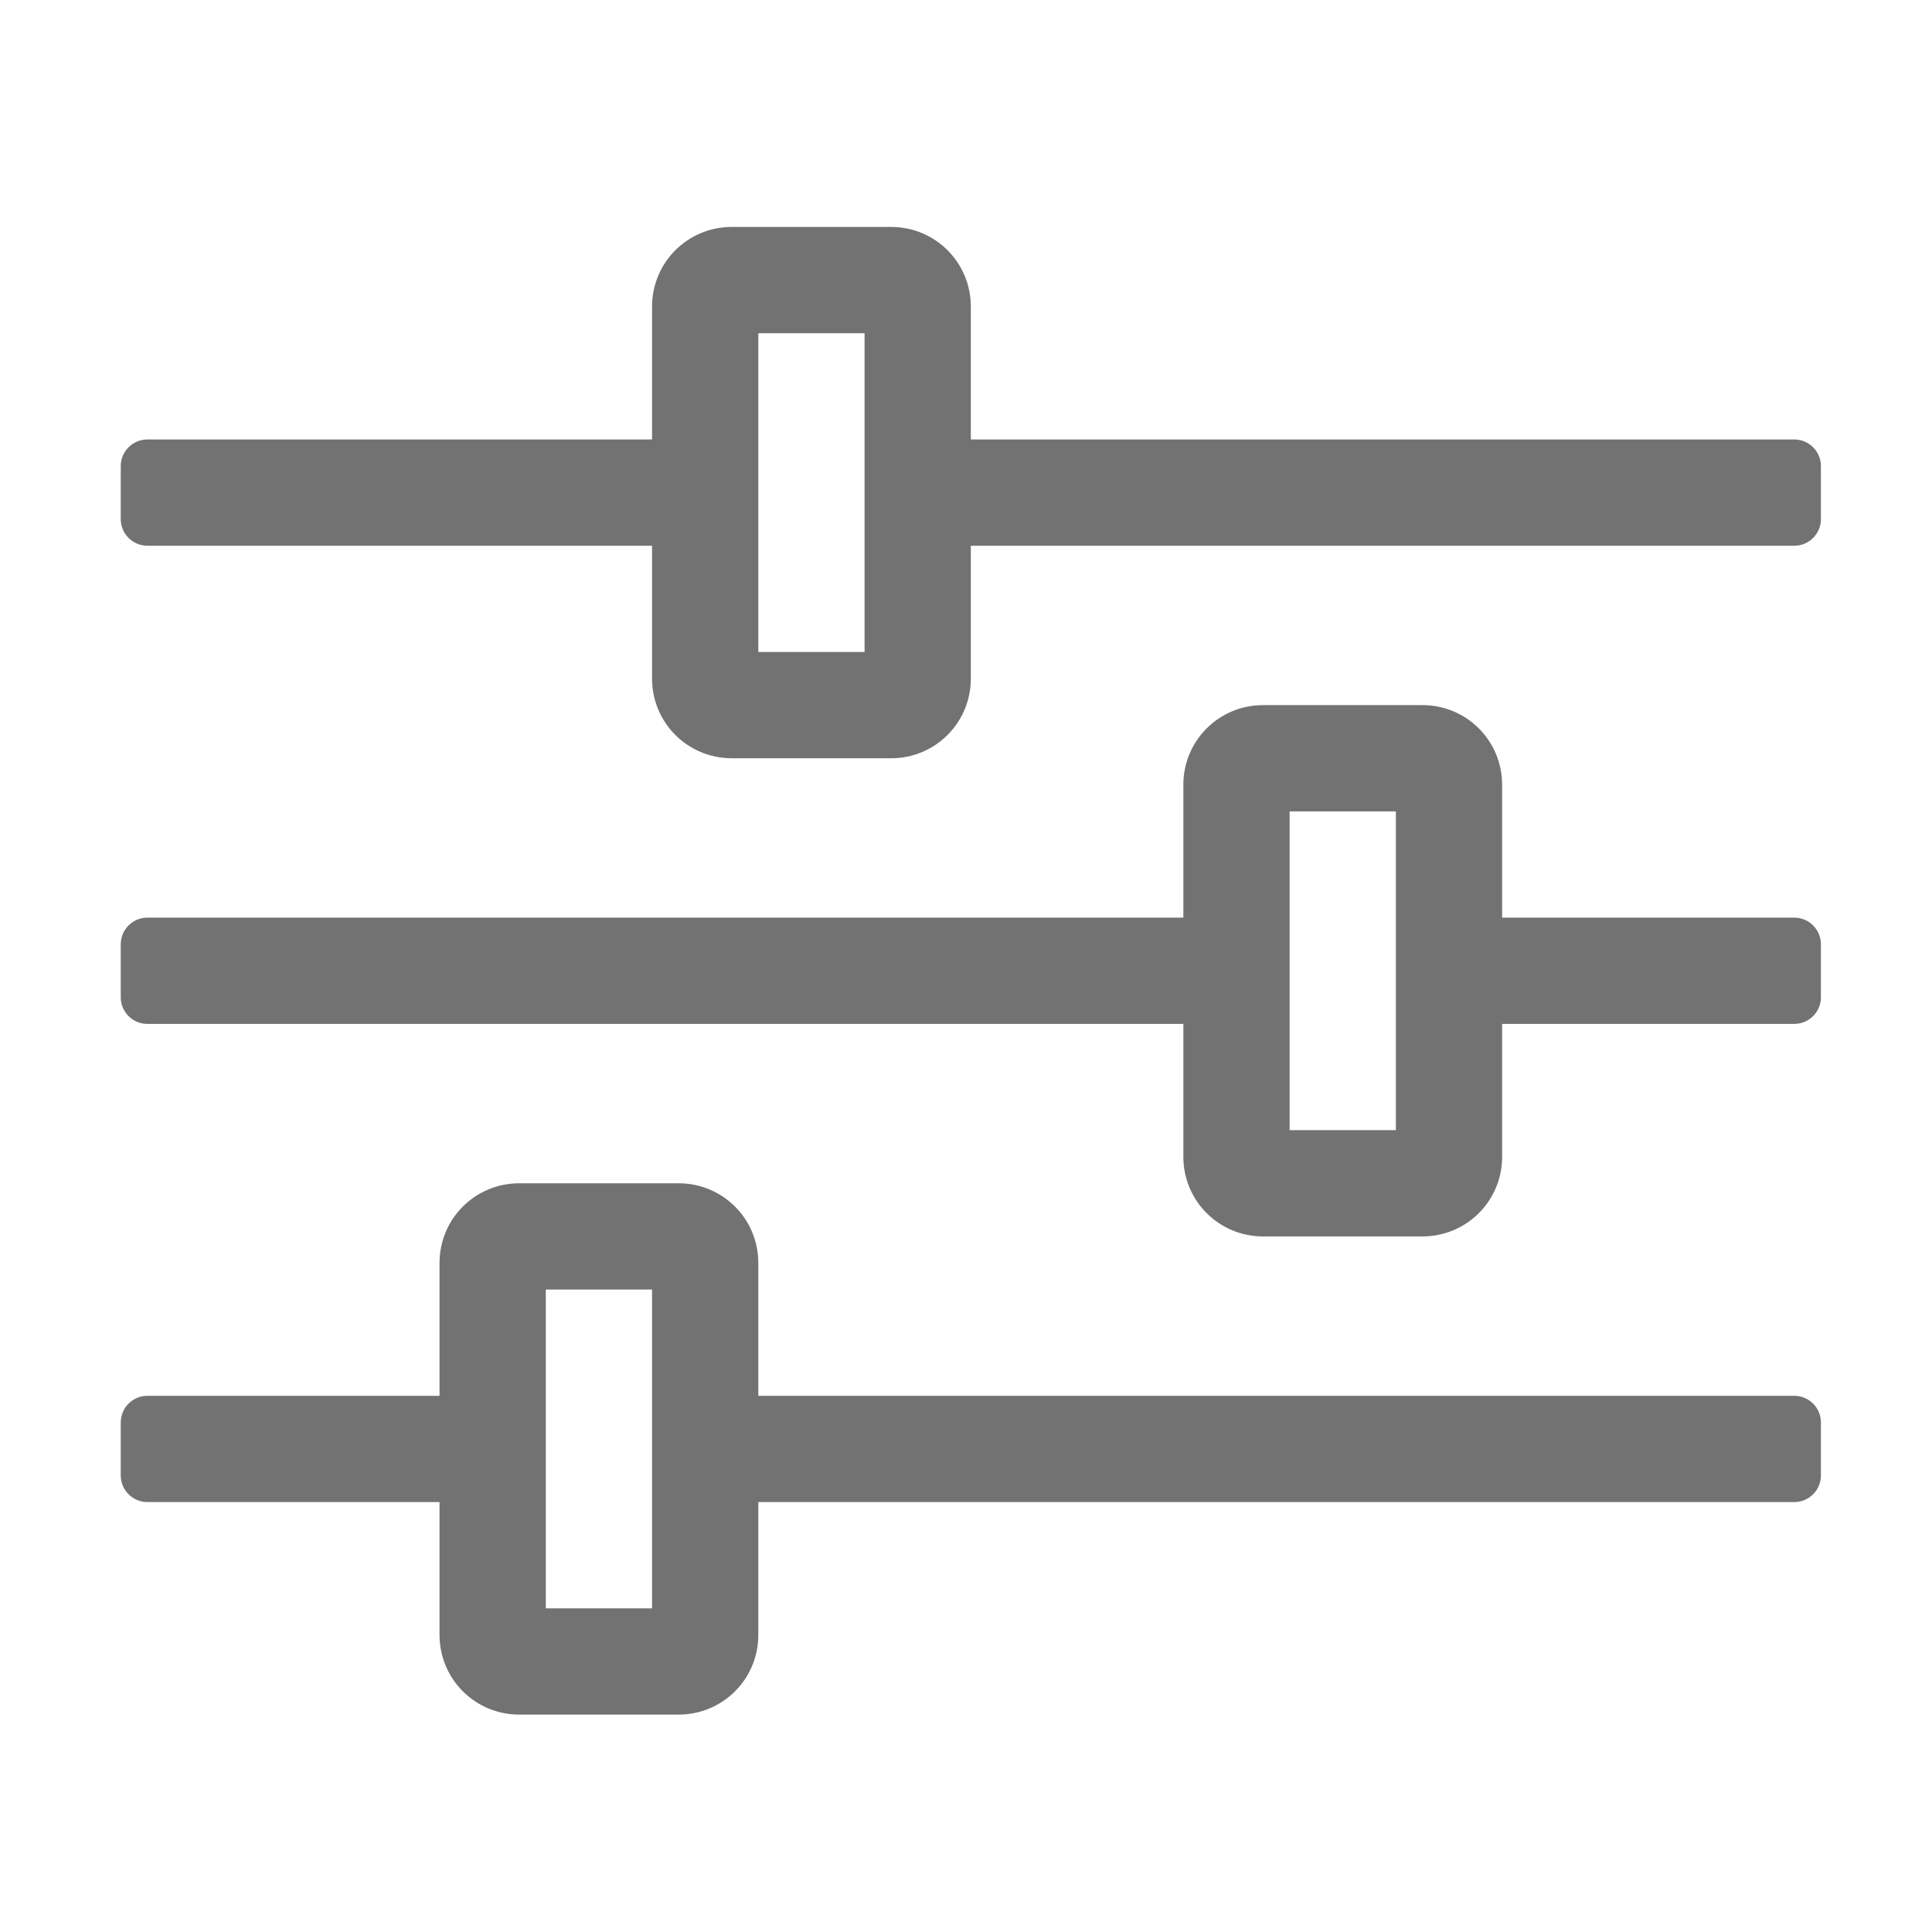 ﻿<?xml version='1.0' encoding='UTF-8'?>
<svg viewBox="-2 -1.999 32 32" xmlns="http://www.w3.org/2000/svg">
  <g transform="matrix(0.055, 0, 0, 0.055, 0, 0)">
    <path d="M504, 384L192, 384L192, 344C192, 330.7 181.3, 320 168, 320L120, 320C106.7, 320 96, 330.7 96, 344L96, 384L8, 384C3.6, 384 0, 387.6 0, 392L0, 408C0, 412.4 3.6, 416 8, 416L96, 416L96, 456C96, 469.3 106.7, 480 120, 480L168, 480C181.3, 480 192, 469.3 192, 456L192, 416L504, 416C508.4, 416 512, 412.4 512, 408L512, 392C512, 387.6 508.4, 384 504, 384zM160, 448L128, 448L128, 352L160, 352L160, 448zM504, 96L256, 96L256, 56C256, 42.7 245.3, 32 232, 32L184, 32C170.7, 32 160, 42.7 160, 56L160, 96L8, 96C3.6, 96 0, 99.6 0, 104L0, 120C0, 124.4 3.6, 128 8, 128L160, 128L160, 168C160, 181.3 170.7, 192 184, 192L232, 192C245.3, 192 256, 181.3 256, 168L256, 128L504, 128C508.4, 128 512, 124.4 512, 120L512, 104C512, 99.6 508.4, 96 504, 96zM224, 160L192, 160L192, 64L224, 64L224, 160zM504, 240L416, 240L416, 200C416, 186.7 405.3, 176 392, 176L344, 176C330.7, 176 320, 186.7 320, 200L320, 240L8, 240C3.6, 240 0, 243.6 0, 248L0, 264C0, 268.4 3.6, 272 8, 272L320, 272L320, 312C320, 325.3 330.7, 336 344, 336L392, 336C405.3, 336 416, 325.3 416, 312L416, 272L504, 272C508.4, 272 512, 268.4 512, 264L512, 248C512, 243.6 508.4, 240 504, 240zM384, 304L352, 304L352, 208L384, 208L384, 304z" fill="#727272" fill-opacity="1" class="Black" />
  </g>
</svg>